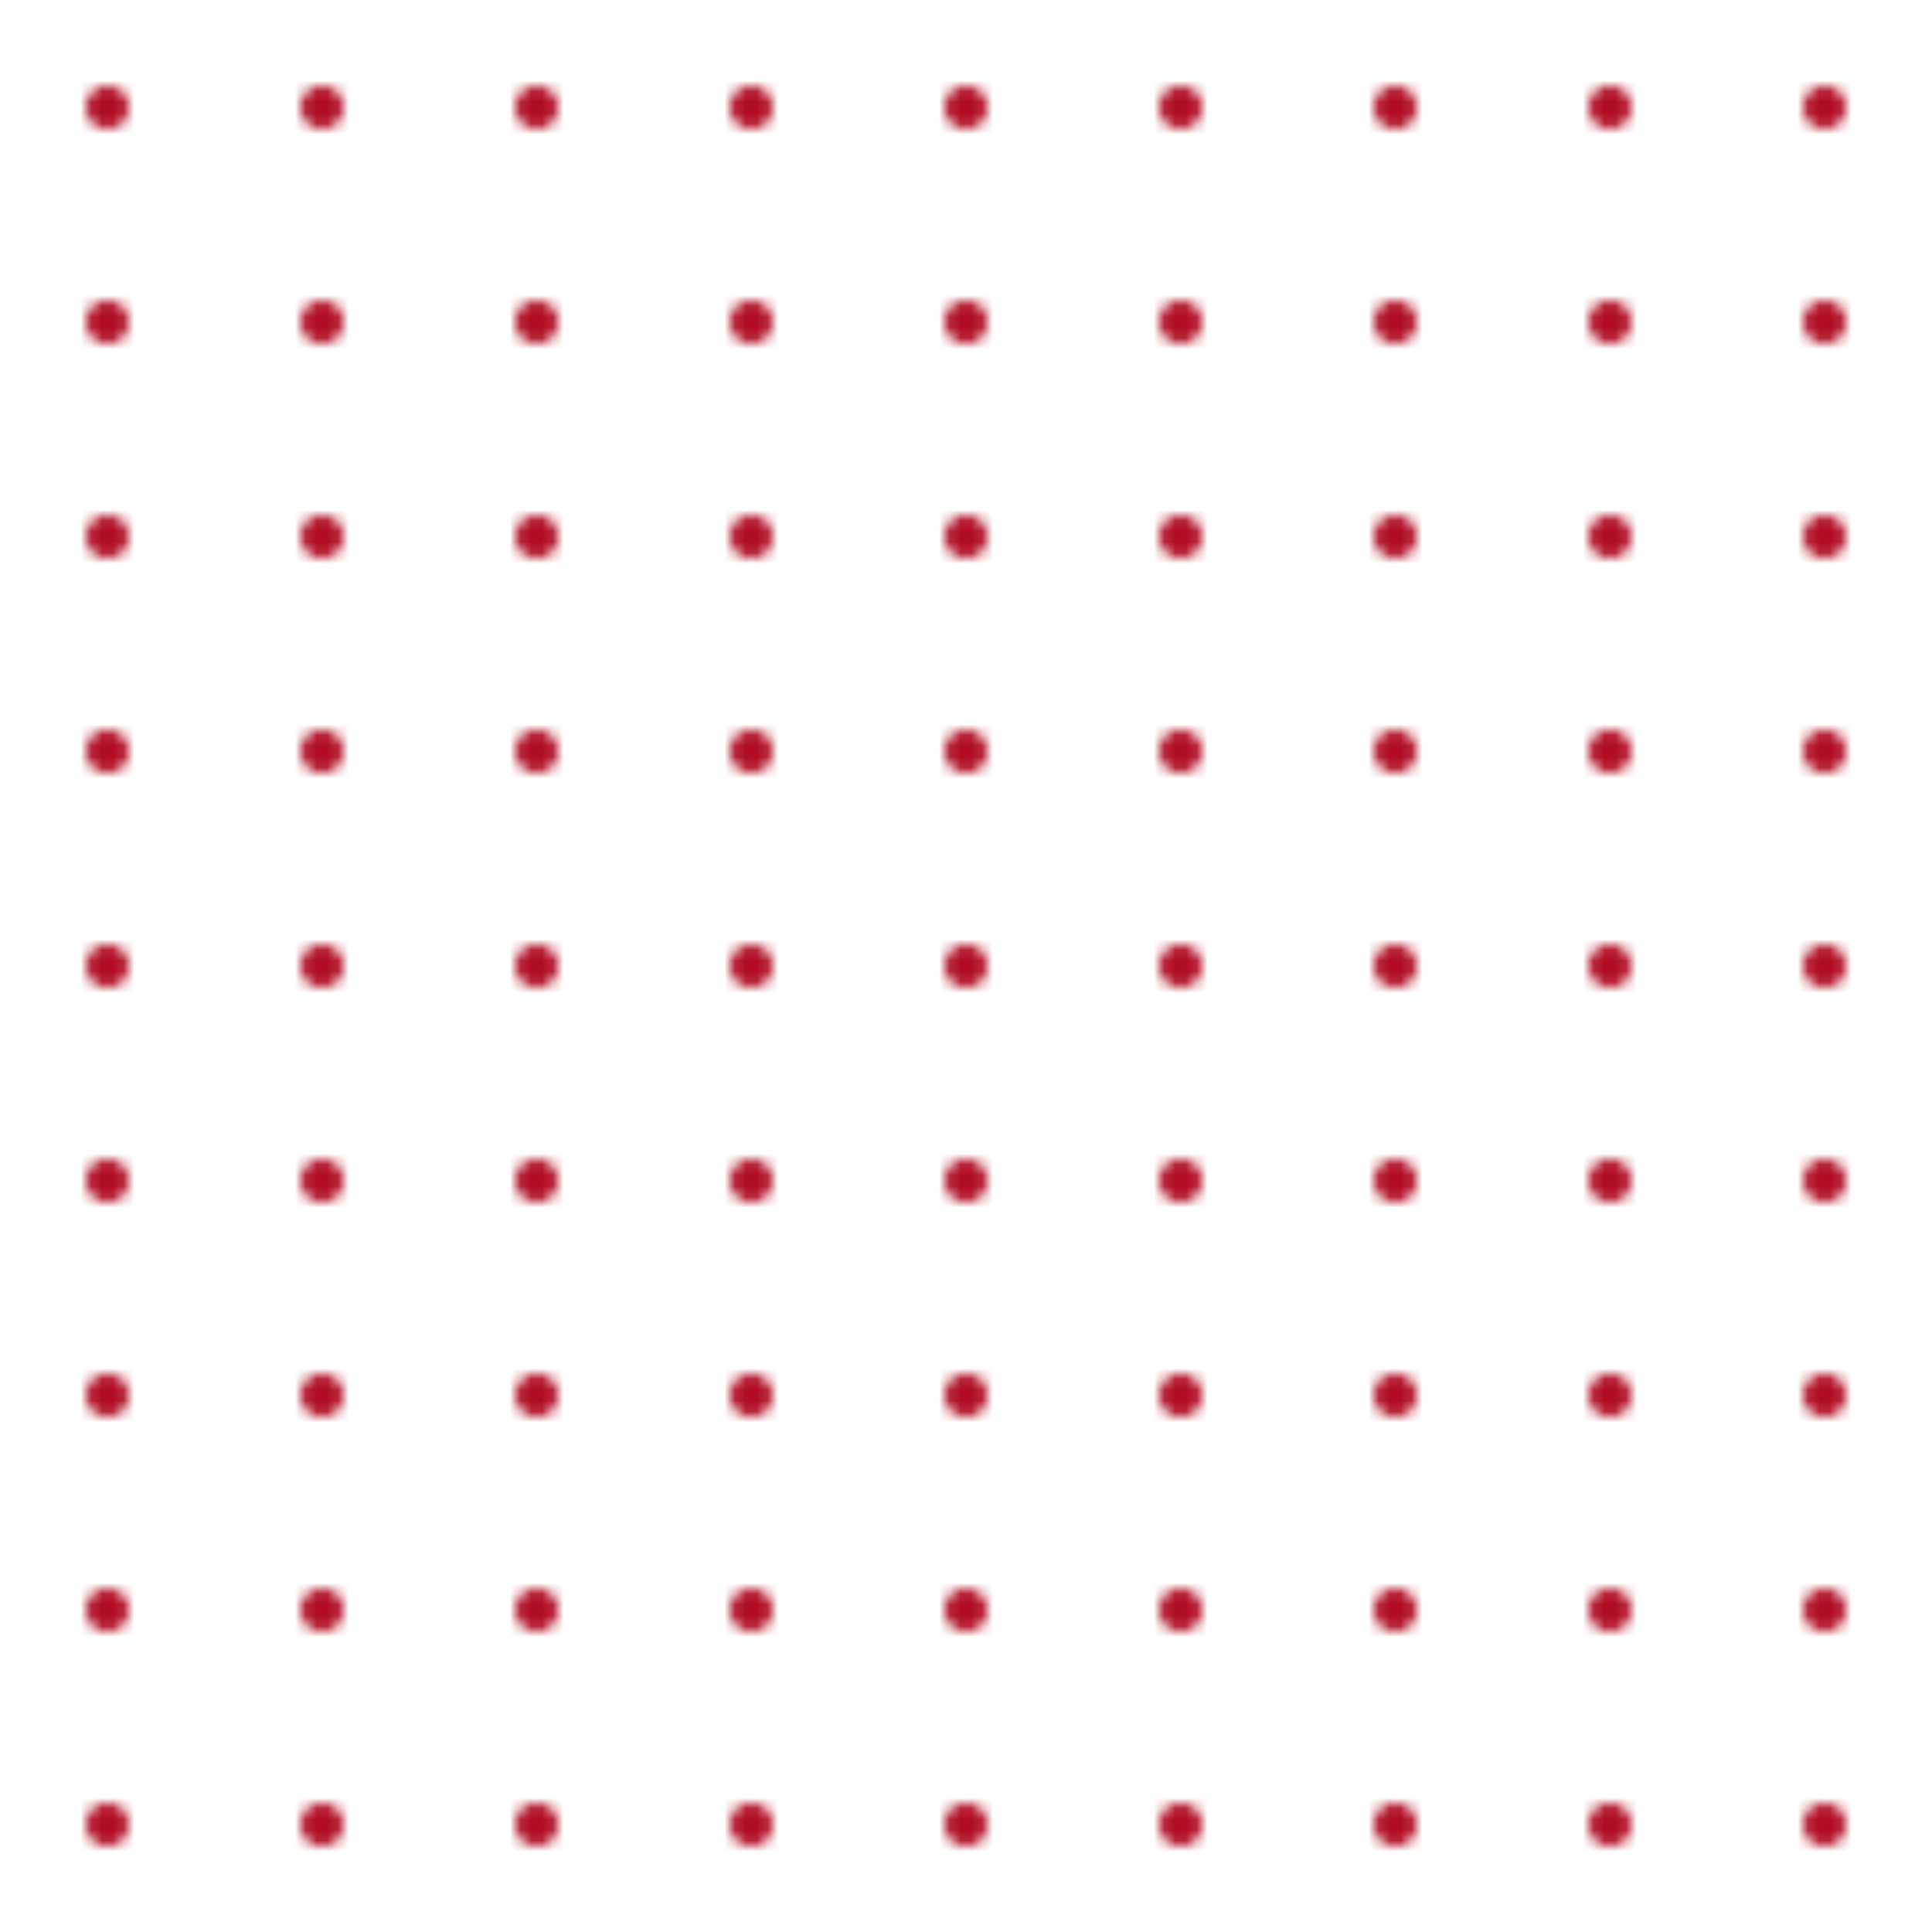 <svg width="180" height="180" viewBox="0 0 180 180" xmlns="http://www.w3.org/2000/svg">
  <defs>
    <pattern id="dot-pattern" x="0" y="0" width="20" height="20" patternUnits="userSpaceOnUse">
      <circle cx="10" cy="10" r="2" fill="#B10E24"/>
    </pattern>
  </defs>

  <!-- 9×9 grid (180px ÷ 20px spacing = 9 rows & cols) -->
  <rect width="180" height="180" fill="url(#dot-pattern)"/>
</svg>
